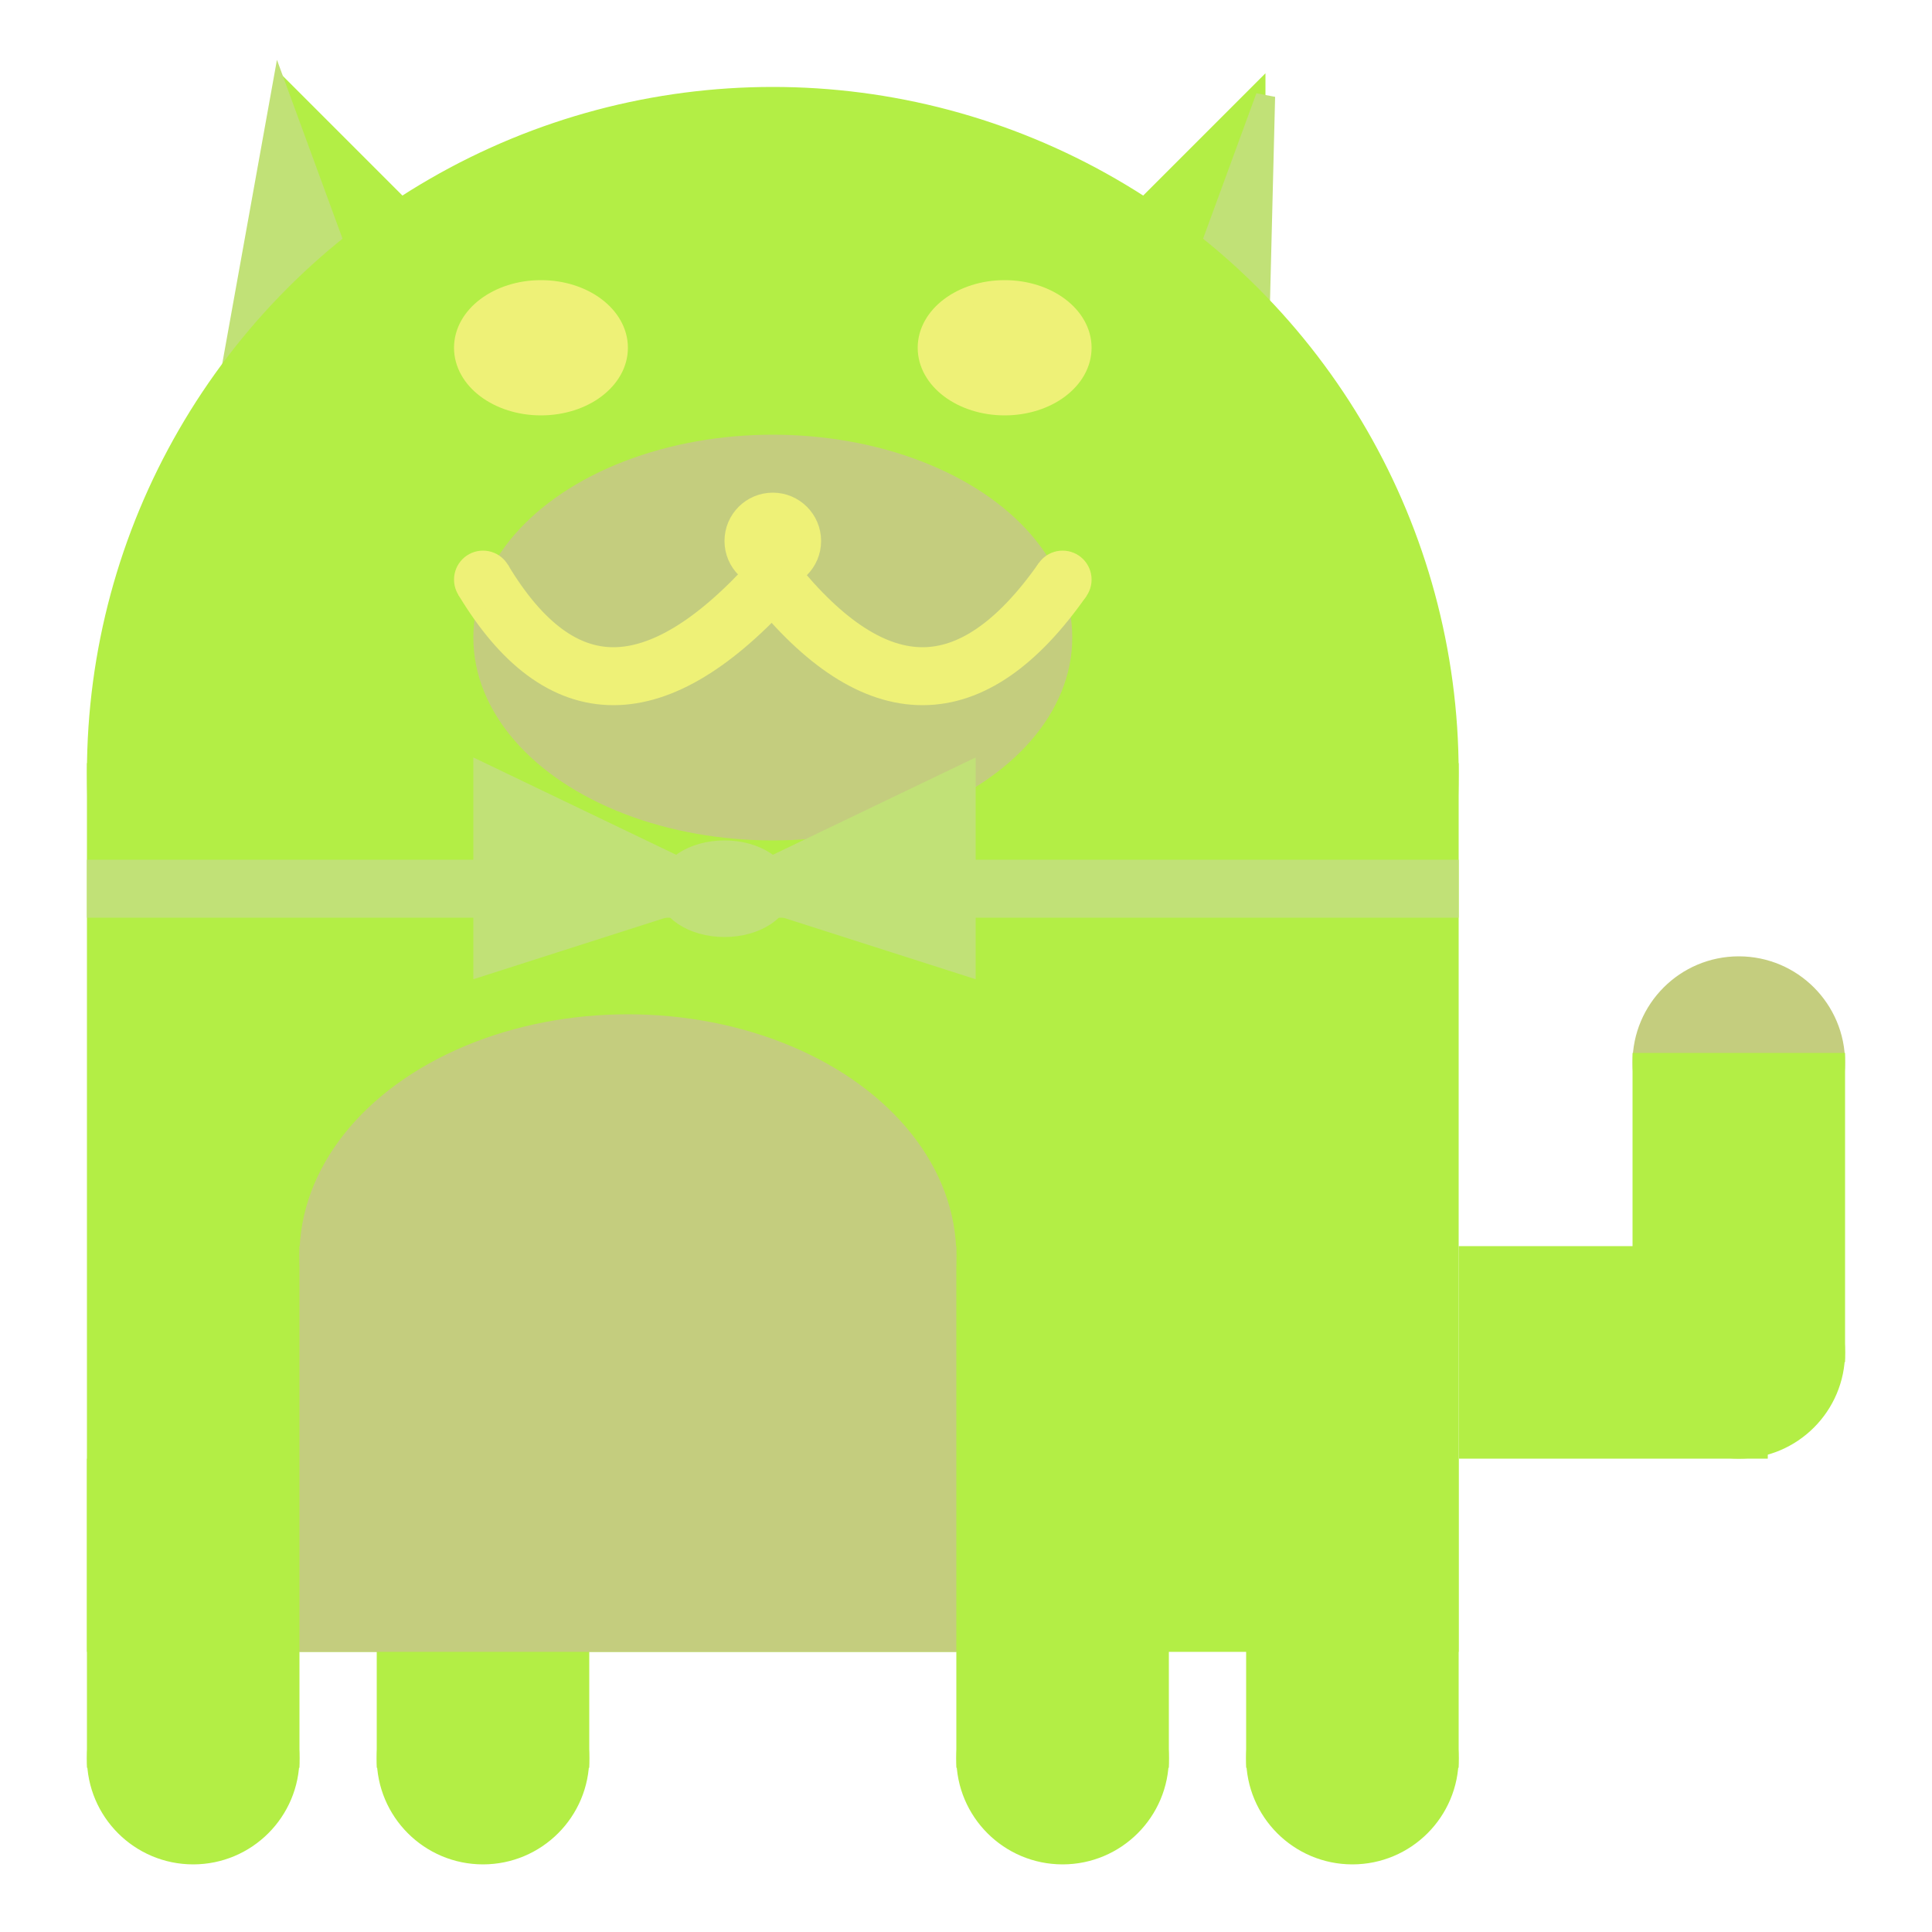 <svg viewBox="0 0 100 100" xmlns="http://www.w3.org/2000/svg">
<polygon points="15,5 25,15 15,25" stroke="rgb(179, 238, 69)" fill="rgb(179, 238, 69)"/>
<polygon points="14.5,5 20,20 10,30" stroke="rgb(193, 225, 119)" fill="rgb(193, 225, 119)"/>
<polygon points="65,5 55,15 65,25" stroke="rgb(179, 238, 69)" fill="rgb(179, 238, 69)"/>
<polygon points="65.5,5 65,25 60,20" stroke="rgb(193, 225, 119)" fill="rgb(193, 225, 119)"/>
<circle cx="40" cy="40" r="35" stroke="rgb(179, 238, 69)" fill="rgb(179, 238, 69)"/>
<rect x="5" y="40" width="70" height="45" stroke="rgb(179, 238, 69)" fill="rgb(179, 238, 69)"/>
<rect x="5" y="45" width="70" height="2" stroke="rgb(193, 225, 119)" fill="rgb(193, 225, 119)"/>
<circle cx="10" cy="91" r="5" stroke="rgb(179, 238, 69)" fill="rgb(179, 238, 69)"/>
<circle cx="25" cy="91" r="5" stroke="rgb(179, 238, 69)" fill="rgb(179, 238, 69)"/>
<circle cx="55" cy="91" r="5" stroke="rgb(179, 238, 69)" fill="rgb(179, 238, 69)"/>
<circle cx="70" cy="91" r="5" stroke="rgb(179, 238, 69)" fill="rgb(179, 238, 69)"/>
<rect x="5" y="76" width="10" height="15" stroke="rgb(179, 238, 69)" fill="rgb(179, 238, 69)"/>
<rect x="20" y="76" width="10" height="15" stroke="rgb(179, 238, 69)" fill="rgb(179, 238, 69)"/>
<rect x="50" y="76" width="10" height="15" stroke="rgb(179, 238, 69)" fill="rgb(179, 238, 69)"/>
<rect x="65" y="76" width="10" height="15" stroke="rgb(179, 238, 69)" fill="rgb(179, 238, 69)"/>
<circle cx="90" cy="55" r="5" stroke="rgb(196, 205, 126)" fill="rgb(196, 205, 126)"/>
<rect x="76" y="65" width="15" height="10" stroke="rgb(179, 238, 69)" fill="rgb(179, 238, 69)"/>
<circle cx="90" cy="70" r="5" stroke="rgb(179, 238, 69)" fill="rgb(179, 238, 69)"/>
<rect x="85" y="55" width="10" height="15" stroke="rgb(179, 238, 69)" fill="rgb(179, 238, 69)"/>
<rect x="16" y="65" width="33" height="20" stroke="rgb(196, 205, 126)" fill="rgb(196, 205, 126)"/>
<ellipse cx="32.5" cy="65" rx="16.5" ry="12" stroke="rgb(196, 205, 126)" fill="rgb(196, 205, 126)" />
<ellipse cx="28" cy="18" rx="4" ry="3" stroke="rgb(238, 241, 119)" fill="rgb(238, 241, 119)" />
<ellipse cx="52" cy="18" rx="4" ry="3" stroke="rgb(238, 241, 119)" fill="rgb(238, 241, 119)" />
<ellipse cx="40" cy="33" rx="15" ry="10" stroke="rgb(196, 205, 126)" fill="rgb(196, 205, 126)" />
<path d="M 40 30 q 8 10 15 0" stroke="rgb(238, 241, 119)" stroke-width="3" fill="none" />
<circle cx="40" cy="28" r="2" stroke="rgb(238, 241, 119)" fill="rgb(238, 241, 119)"/>
<path d="M 25 30 q 6 10 15 0" stroke="rgb(238, 241, 119)" stroke-width="3" fill="none" />
<circle cx="25" cy="30" r="1" stroke="rgb(238, 241, 119)" fill="rgb(238, 241, 119)"/>
<circle cx="55" cy="30" r="1" stroke="rgb(238, 241, 119)" fill="rgb(238, 241, 119)"/>
<polygon points="37.5,46 25,40 25,50" stroke="rgb(193, 225, 119)" fill="rgb(193, 225, 119)"/>
<polygon points="37.5,46 50,40 50,50" stroke="rgb(193, 225, 119)" fill="rgb(193, 225, 119)"/>
<ellipse cx="37.5" cy="46" rx="3" ry="2" stroke="rgb(193, 225, 119)" fill="rgb(193, 225, 119)" />
</svg>